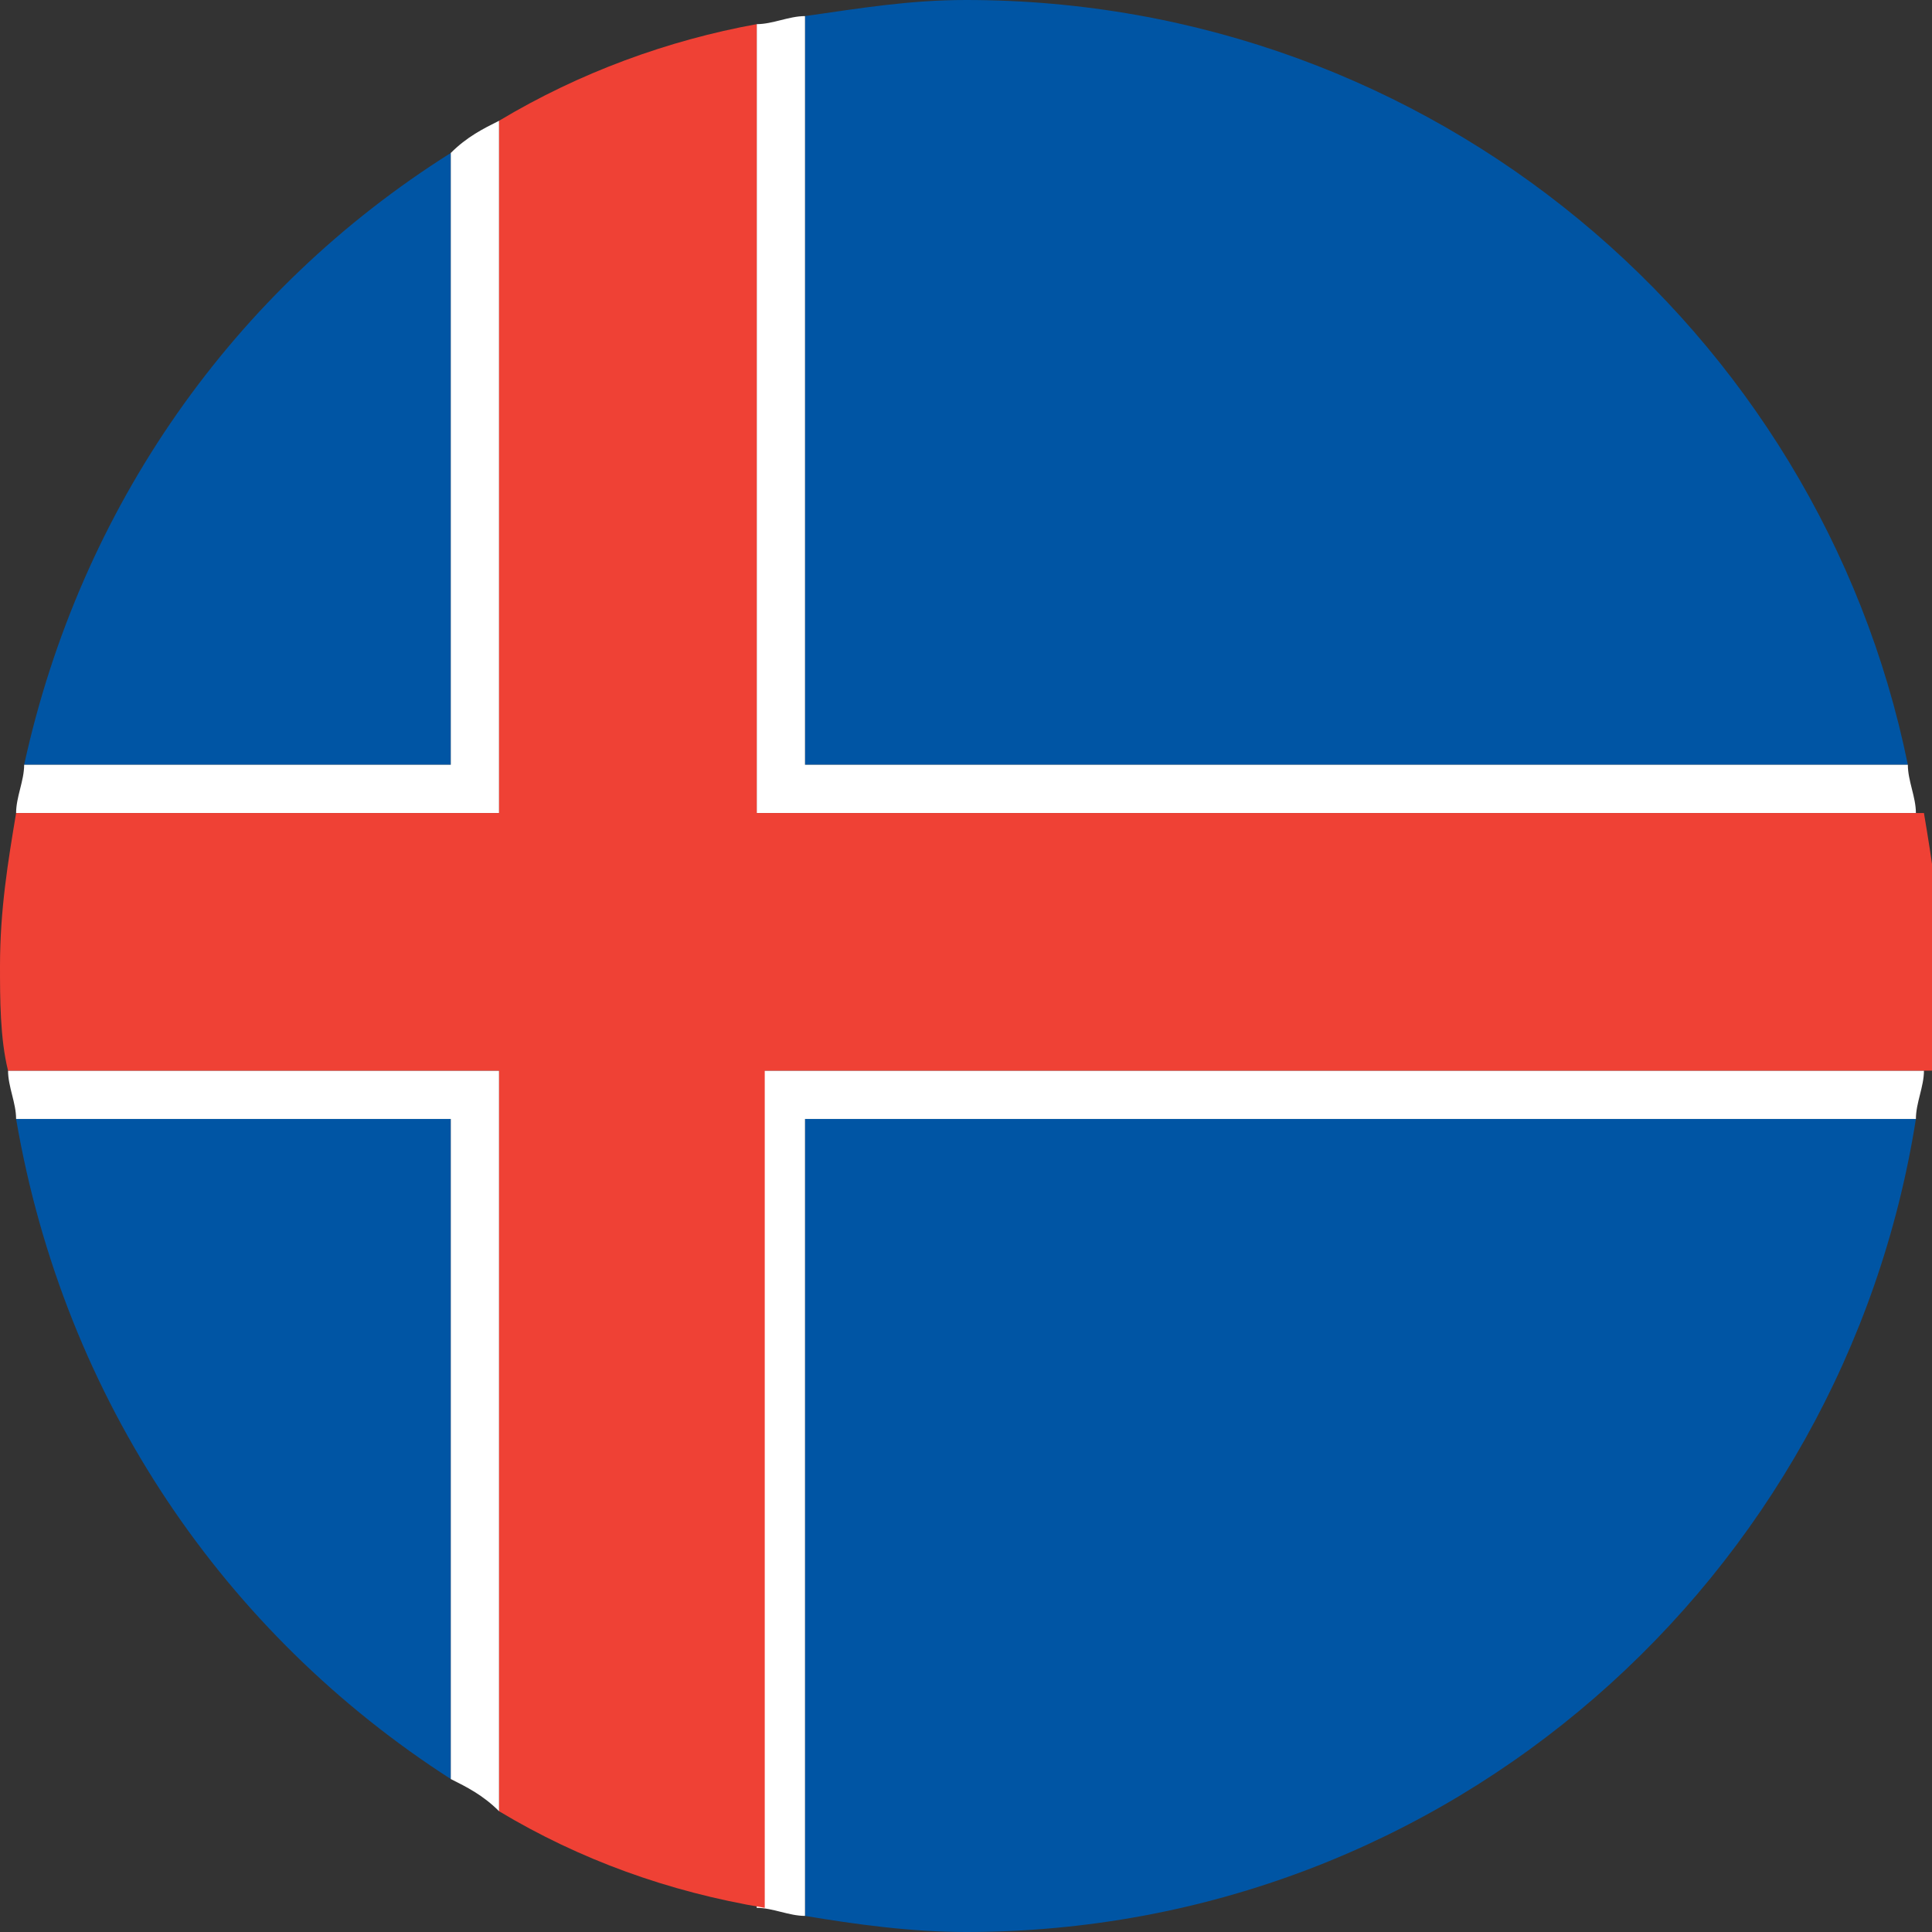 <?xml version="1.0" encoding="utf-8"?>
<!-- Generator: Adobe Illustrator 19.2.1, SVG Export Plug-In . SVG Version: 6.00 Build 0)  -->
<svg version="1.1" id="Layer_1" xmlns="http://www.w3.org/2000/svg" xmlns:xlink="http://www.w3.org/1999/xlink" x="0px" y="0px"
	 viewBox="0 0 24 24" style="enable-background:new 0 0 24 24;" xml:space="preserve">
<rect x="0" y="0" width="24" height="24" fill="#333333" stroke="none"/>
<style type="text/css">
	.st0{fill:#0055A4;}
	.st1{fill:#FFFFFF;}
	.st2{fill:#EF4135;}
</style>
<g id="Iceland">
	<path class="st0" d="M5.6,1.9C2.9,3.6,1,6.3,0.3,9.5h5.3V1.9z"/>
	<path class="st0" d="M10,23.8c0.6,0.1,1.3,0.2,2,0.2c6,0,10.9-4.4,11.8-10.1H10V23.8z"/>
	<path class="st0" d="M0.2,13.9c0.6,3.5,2.6,6.4,5.4,8.2v-8.2H0.2z"/>
	<path class="st0" d="M23.7,9.5C22.6,4.1,17.8,0,12,0c-0.7,0-1.3,0.1-2,0.2v9.3H23.7z"/>
	<path class="st1" d="M9.4,13.3v10.4c0.2,0,0.4,0.1,0.6,0.1v-9.9h13.8c0-0.2,0.1-0.4,0.1-0.6H9.4z"/>
	<path class="st1" d="M9.4,10.1h14.4c0-0.2-0.1-0.4-0.1-0.6H10V0.2c-0.2,0-0.4,0.1-0.6,0.1V10.1z"/>
	<path class="st1" d="M6.2,13.3H0.1c0,0.2,0.1,0.4,0.1,0.6h5.4v8.2c0.2,0.1,0.4,0.2,0.6,0.4V13.3z"/>
	<path class="st1" d="M6.2,10.1V1.5C6,1.6,5.8,1.7,5.6,1.9v7.6H0.3c0,0.2-0.1,0.4-0.1,0.6H6.2z"/>
	<path class="st2" d="M9.4,0.3C8.3,0.5,7.2,0.9,6.2,1.5v8.6h-6C0.1,10.7,0,11.3,0,12c0,0.4,0,0.9,0.1,1.3h6.1v9.2
		c1,0.6,2.1,1,3.3,1.2V13.3h14.5c0-0.4,0.1-0.9,0.1-1.3c0-0.7-0.1-1.3-0.2-1.9H9.4V0.3z"/>
</g>
</svg>

